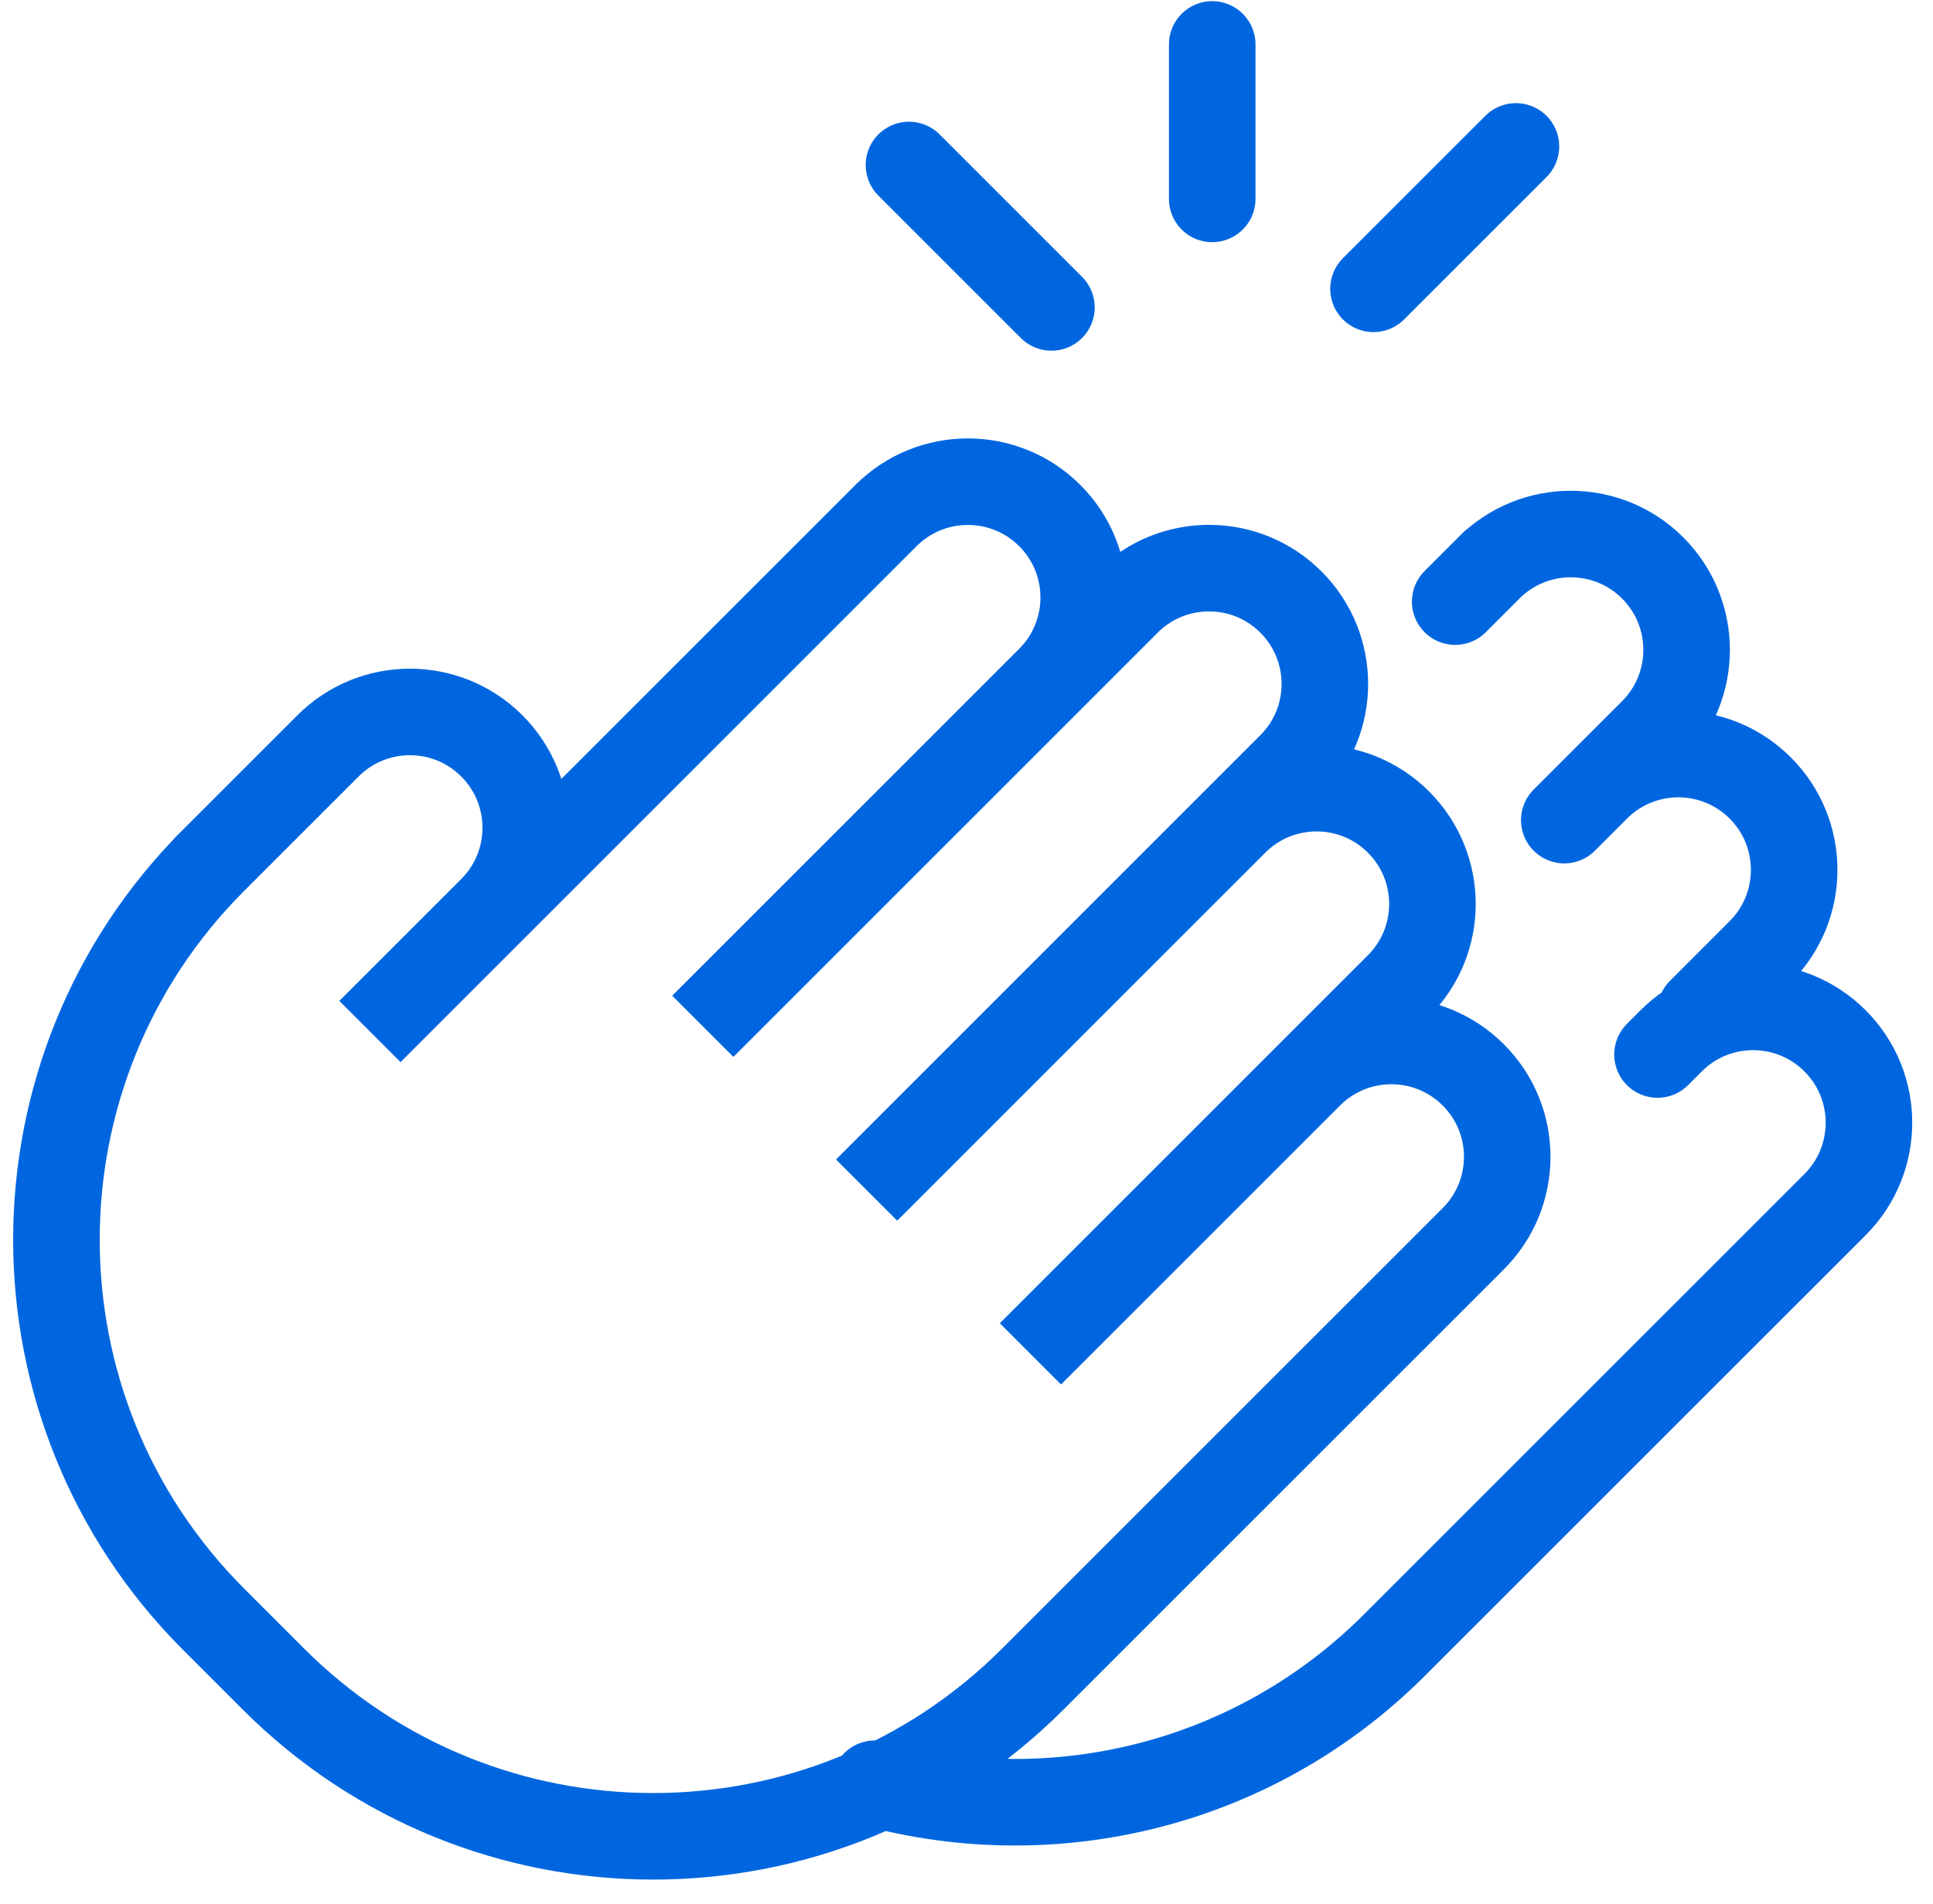<svg width="67" height="66" viewBox="0 0 67 66" fill="none" xmlns="http://www.w3.org/2000/svg">
<path d="M7.407 29.82C0.139 37.088 0.139 48.871 7.407 56.14L9.478 58.211C16.746 65.479 28.53 65.479 35.798 58.211L46.202 47.807M7.145 30.082L11.369 25.858C12.937 24.29 15.479 24.29 17.047 25.858C18.615 27.426 18.615 29.968 17.047 31.536L12.823 35.76L30.708 17.875C32.276 16.307 34.819 16.307 36.387 17.875C37.955 19.443 37.955 21.985 36.387 23.553L24.36 35.58L39.067 20.872C40.635 19.304 43.178 19.304 44.745 20.872C46.313 22.44 46.313 24.982 44.745 26.55L30.038 41.258L42.796 28.5C44.364 26.932 46.906 26.932 48.474 28.5C50.042 30.068 50.042 32.61 48.474 34.178L35.716 46.936L45.387 37.265C46.955 35.697 49.498 35.697 51.066 37.265C52.634 38.833 52.634 41.376 51.066 42.944L41.395 52.614M58.74 46.626L48.336 57.029C43.456 61.909 36.54 63.513 30.323 61.839M51.764 19.532L50.439 20.857M55.086 27.566L57.284 25.369C58.852 23.801 58.852 21.258 57.284 19.69C55.716 18.122 53.173 18.122 51.605 19.69L50.729 20.566M58.941 35.068L61.012 32.996C62.58 31.428 62.58 28.886 61.012 27.318C59.444 25.75 56.902 25.75 55.334 27.318L54.22 28.432M53.933 51.433L63.604 41.762C65.172 40.194 65.172 37.651 63.604 36.083C62.036 34.515 59.493 34.515 57.925 36.083L57.451 36.558M52.544 5.076L47.607 10.013M42.017 1.54L42.017 6.895M36.444 10.658L31.506 5.72" stroke="#0066E0" stroke-width="3" stroke-linecap="round"/>
</svg>
